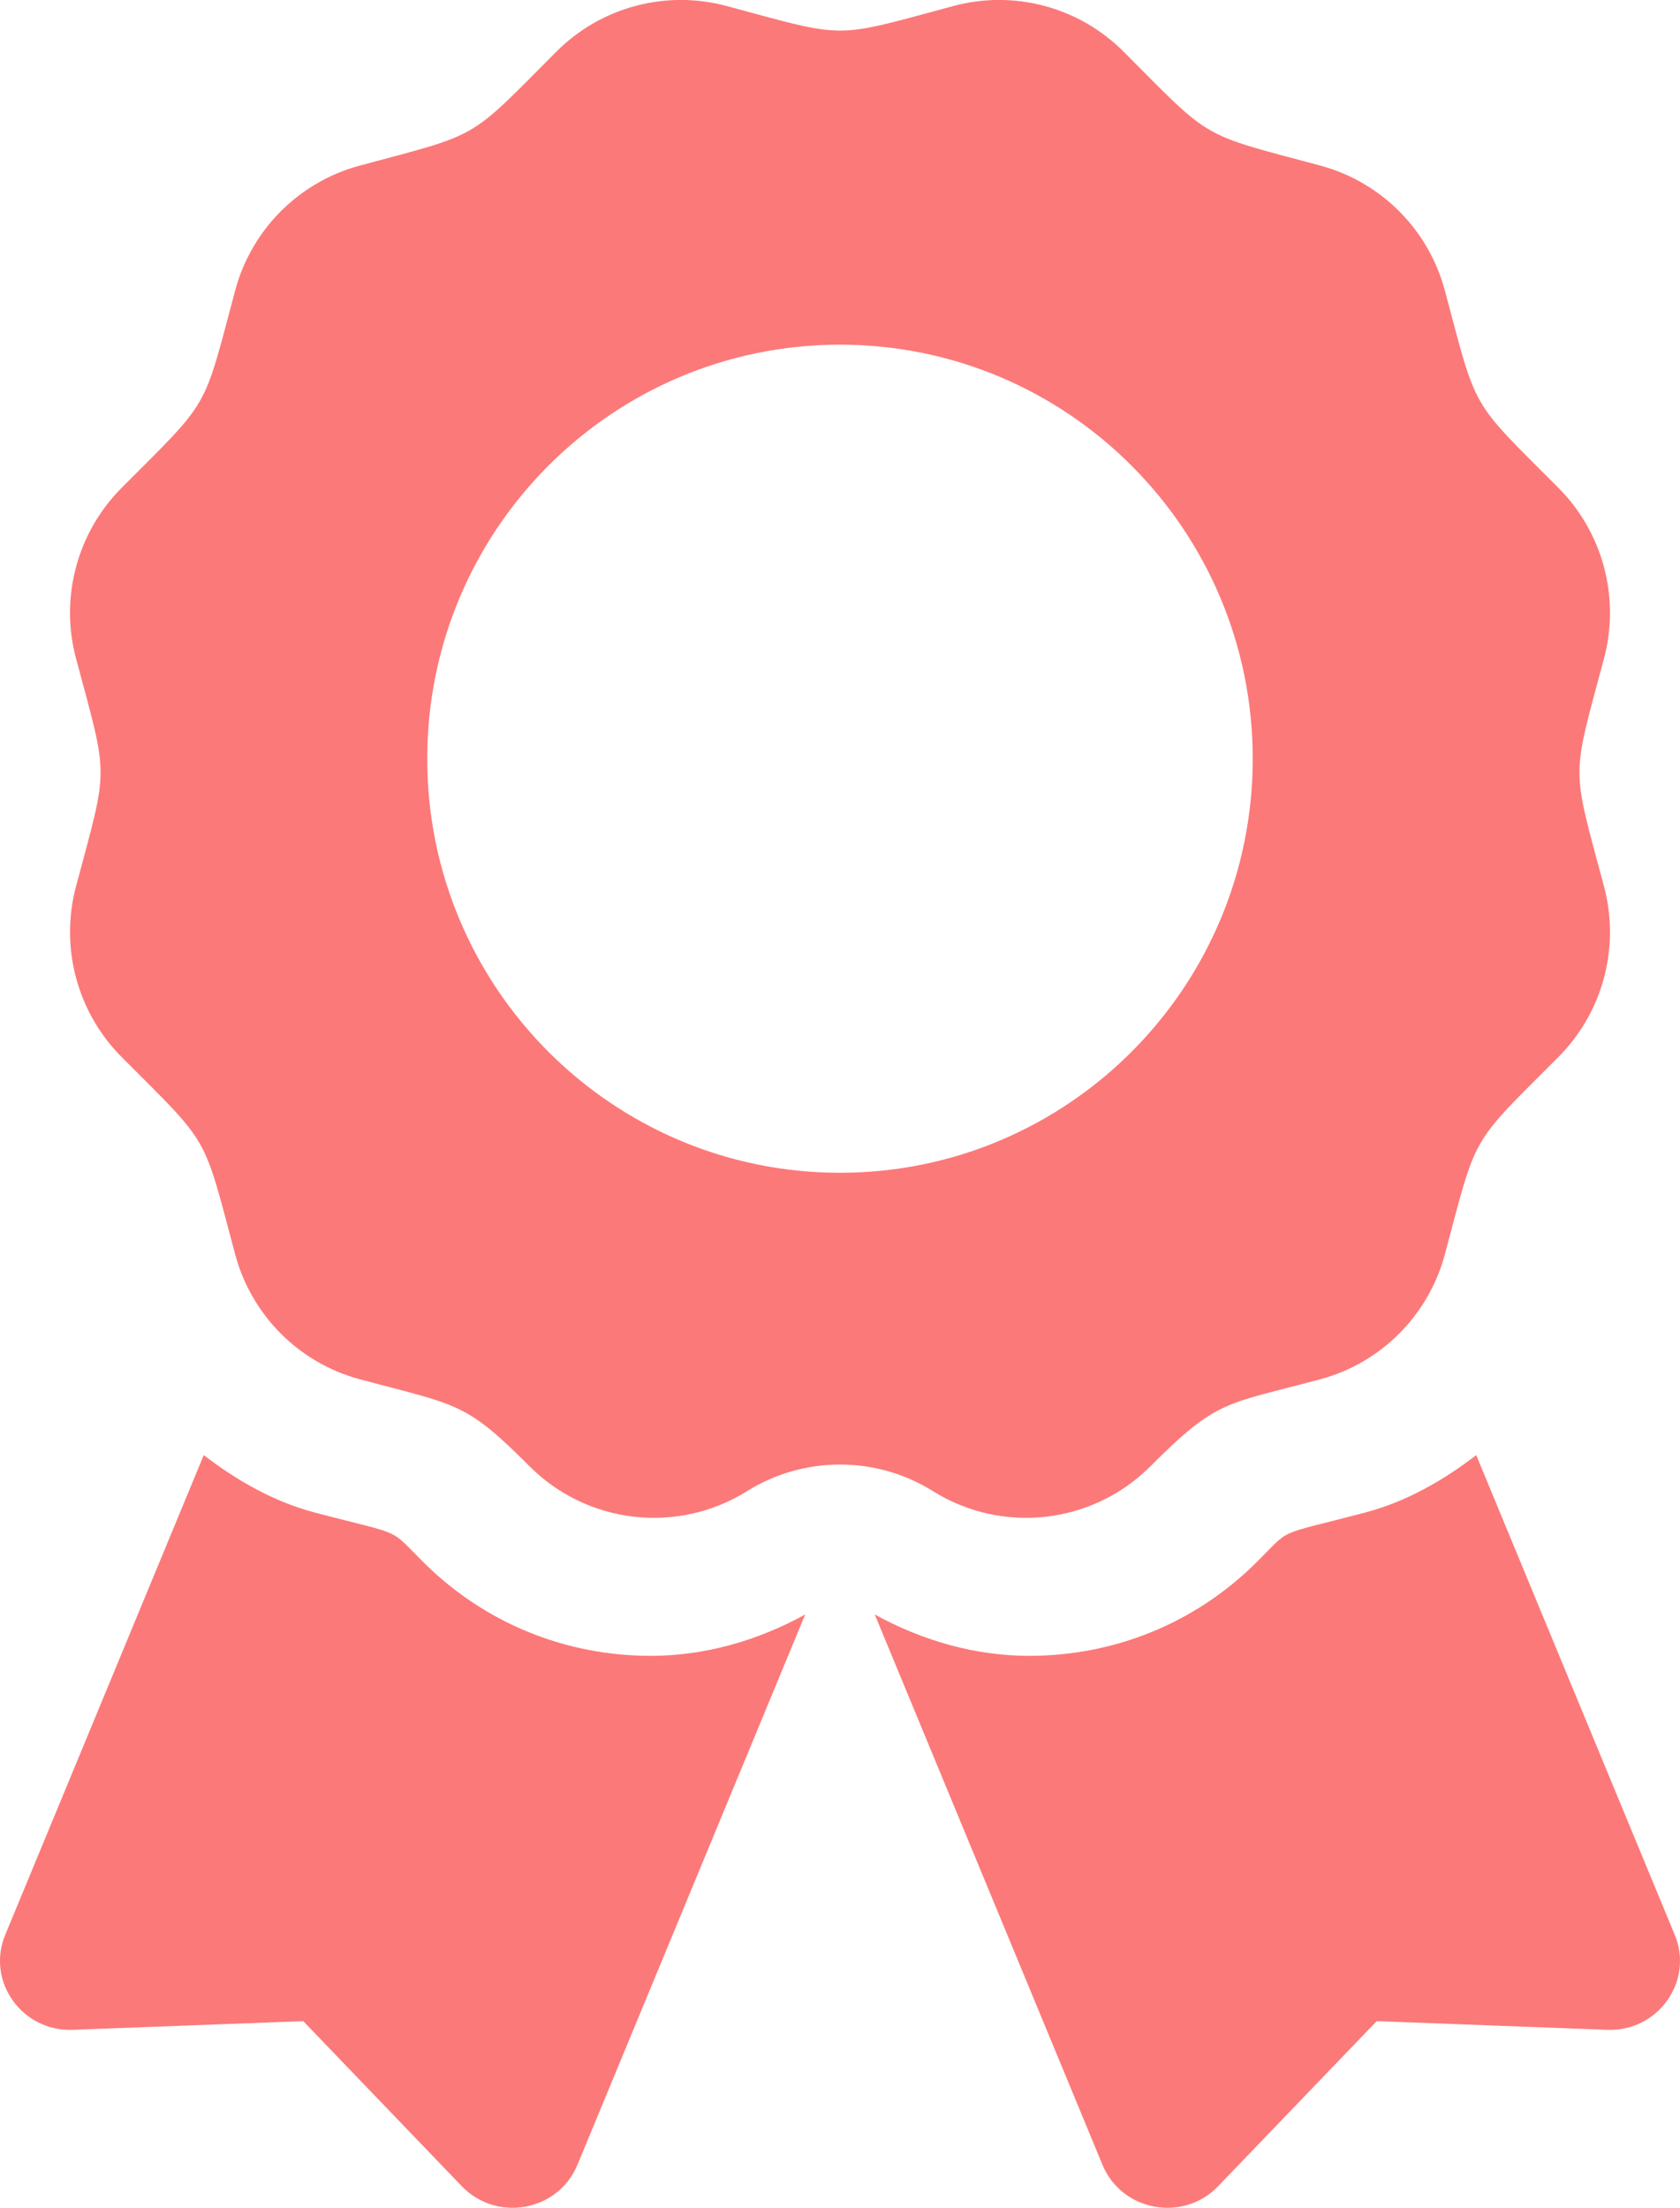 <svg width="70" height="92" viewBox="0 0 70 92" fill="none" xmlns="http://www.w3.org/2000/svg">
<g clip-path="url(#clip0)">
<path d="M17.704 65.159C16.12 63.598 16.946 64.038 13.125 63.03C11.391 62.572 9.867 61.691 8.489 60.636L0.218 80.625C-0.582 82.56 0.913 84.662 3.031 84.583L12.636 84.222L19.242 91.101C20.701 92.617 23.26 92.145 24.06 90.209L33.549 67.278C31.573 68.363 29.38 68.999 27.112 68.999C23.557 68.999 20.218 67.635 17.704 65.159ZM69.781 80.625L61.51 60.636C60.132 61.693 58.608 62.572 56.875 63.03C53.034 64.043 53.876 63.601 52.296 65.159C49.782 67.635 46.44 68.999 42.886 68.999C40.618 68.999 38.425 68.361 36.449 67.278L45.937 90.209C46.737 92.145 49.299 92.617 50.755 91.101L57.363 84.222L66.968 84.583C69.087 84.662 70.581 82.558 69.781 80.625ZM47.943 61.093C50.728 58.299 51.047 58.539 55.014 57.474C57.546 56.793 59.525 54.807 60.203 52.267C61.567 47.163 61.213 47.78 64.934 44.046C66.788 42.186 67.511 39.475 66.833 36.934C65.472 31.834 65.47 32.546 66.833 27.441C67.511 24.9 66.788 22.189 64.934 20.329C61.213 16.595 61.567 17.21 60.203 12.108C59.525 9.567 57.546 7.582 55.014 6.901C49.931 5.534 50.544 5.891 46.819 2.155C44.966 0.296 42.262 -0.432 39.73 0.249C34.65 1.615 35.359 1.616 30.269 0.249C27.737 -0.432 25.034 0.294 23.18 2.155C19.459 5.889 20.072 5.534 14.988 6.901C12.456 7.582 10.476 9.567 9.798 12.108C8.436 17.21 8.788 16.595 5.067 20.329C3.214 22.189 2.488 24.9 3.168 27.441C4.53 32.537 4.532 31.825 3.168 36.932C2.49 39.473 3.214 42.184 5.067 44.046C8.788 47.78 8.434 47.163 9.798 52.267C10.476 54.807 12.456 56.793 14.988 57.474C19.067 58.57 19.372 58.398 22.057 61.093C24.469 63.513 28.226 63.946 31.124 62.139C32.283 61.413 33.628 61.028 35.001 61.028C36.373 61.028 37.718 61.413 38.877 62.139C41.774 63.946 45.531 63.513 47.943 61.093ZM17.802 31.617C17.802 22.088 25.502 14.363 35 14.363C44.497 14.363 52.197 22.088 52.197 31.617C52.197 41.146 44.497 48.87 35 48.87C25.502 48.87 17.802 41.146 17.802 31.617Z" fill="#FC7979"/>
</g>
<defs>
<clipPath id="clip0">
<rect width="70" height="92" fill="white"/>
</clipPath>
</defs>
</svg>
